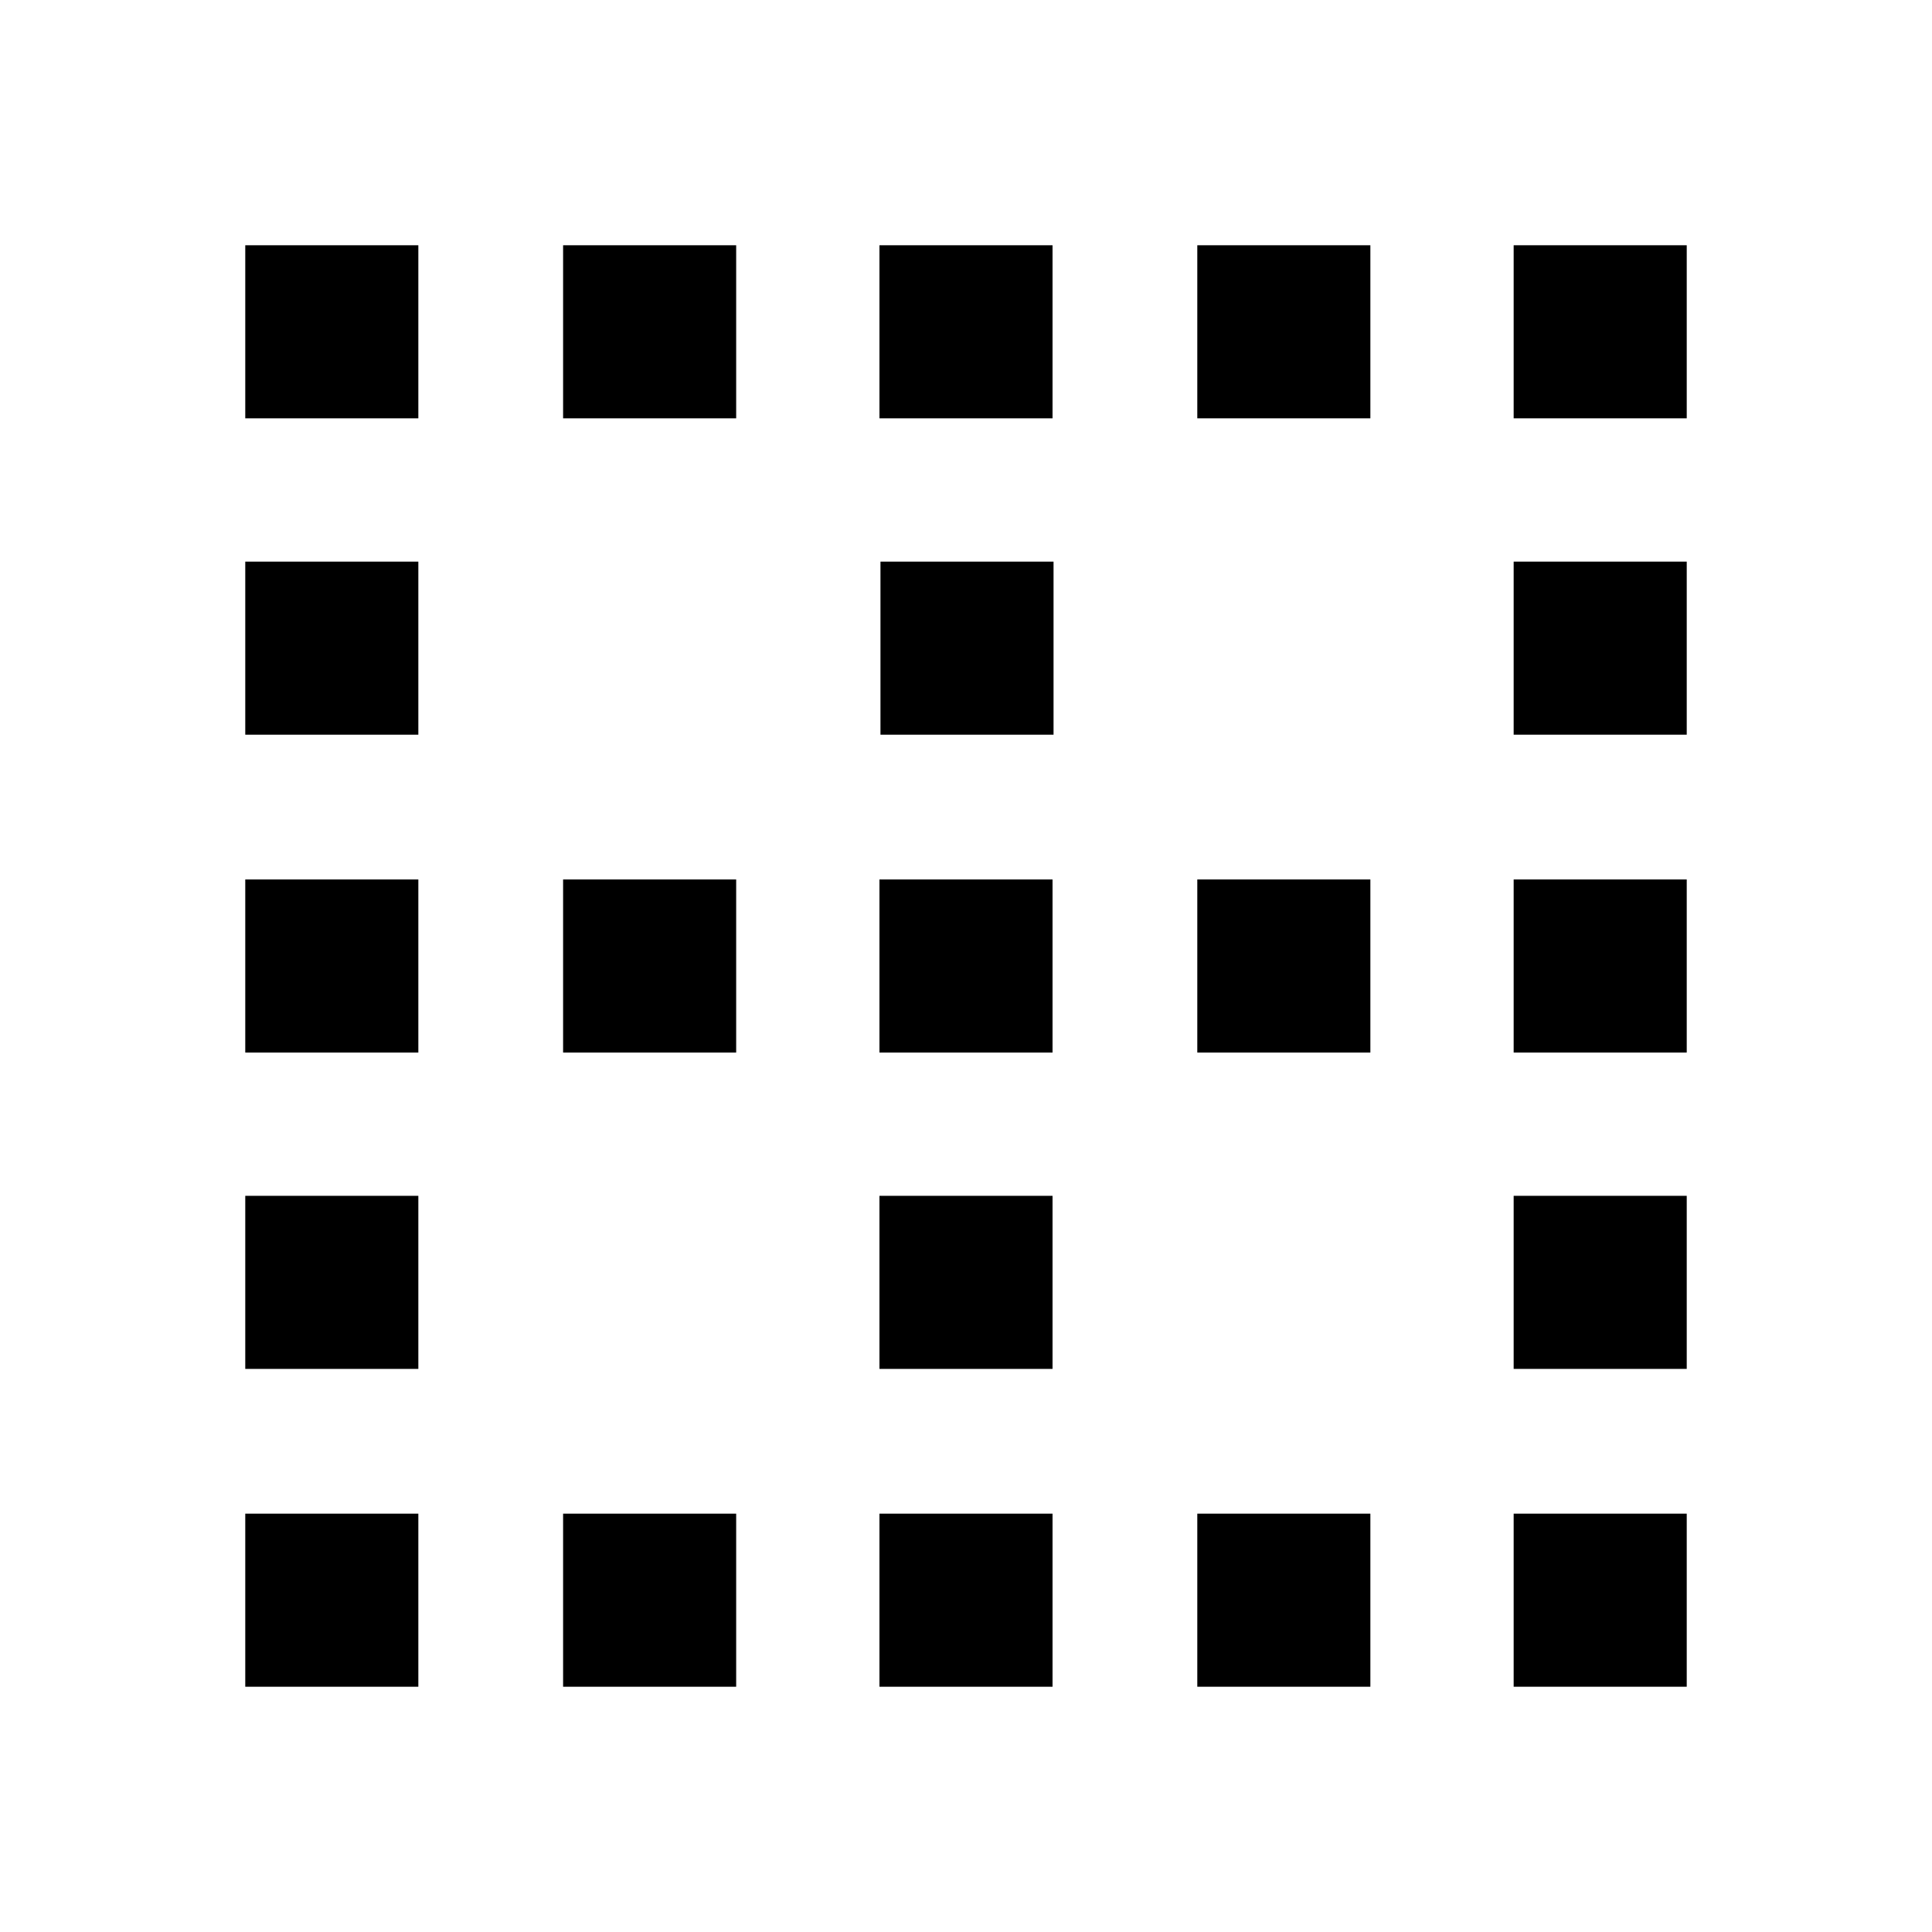 <svg xmlns="http://www.w3.org/2000/svg" height="24" viewBox="0 -960 960 960" width="24"><path d="M121.87-121.87v-86h86v86h-86Zm0-157.93v-86h86v86h-86Zm0-157.2v-86h86v86h-86Zm0-157.93v-86h86v86h-86Zm0-157.2v-86h86v86h-86ZM279.8-121.87v-86h86v86h-86Zm0-315.13v-86h86v86h-86Zm0-315.13v-86h86v86h-86ZM437-121.87v-86h86v86h-86Zm0-157.93v-86h86v86h-86Zm0-157.2v-86h86v86h-86Zm.5-157.93v-86h86v86h-86Zm-.5-157.2v-86h86v86h-86Zm157.93 630.26v-86h86v86h-86Zm0-315.13v-86h86v86h-86Zm0-315.13v-86h86v86h-86Zm157.2 630.26v-86h86v86h-86Zm0-157.93v-86h86v86h-86Zm0-157.2v-86h86v86h-86Zm0-157.93v-86h86v86h-86Zm0-157.2v-86h86v86h-86Z"/></svg>